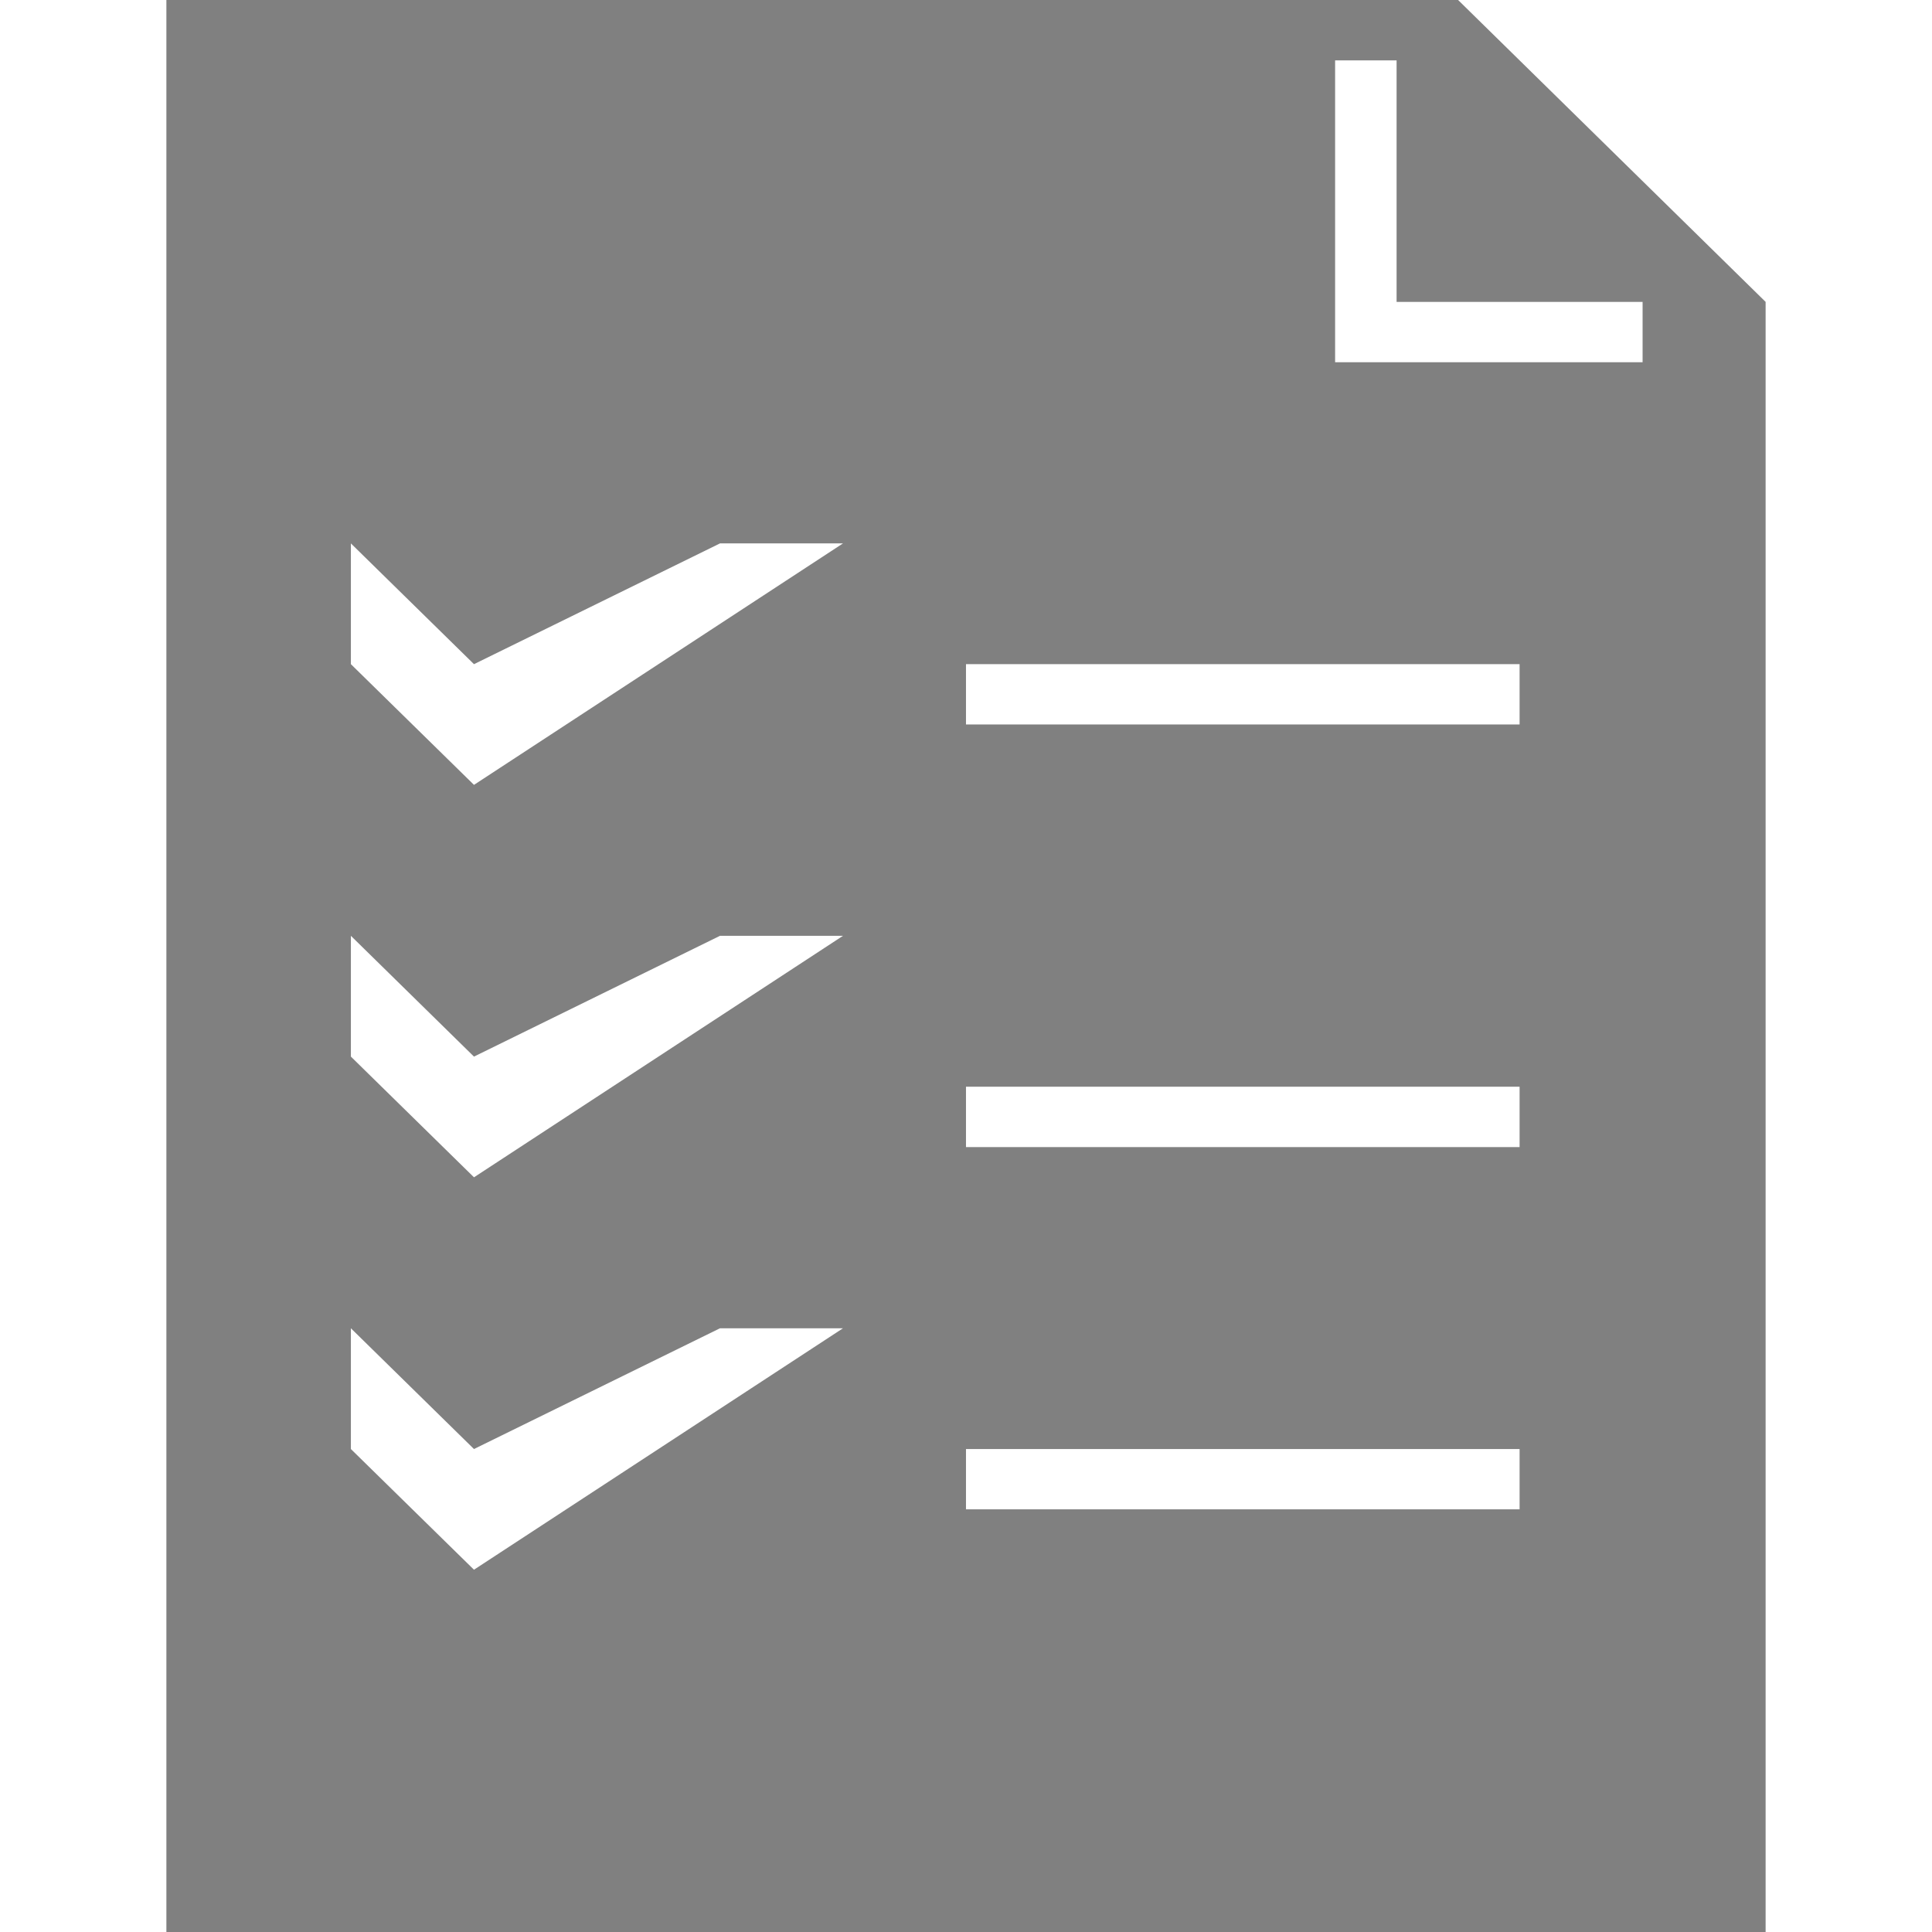 <?xml version="1.0" encoding="utf-8"?>
<!DOCTYPE svg PUBLIC "-//W3C//DTD SVG 1.1//EN" "http://www.w3.org/Graphics/SVG/1.1/DTD/svg11.dtd">
<svg style="width:308px;height:308px;" version="1.1" id="图形" xmlns="http://www.w3.org/2000/svg" xmlns:xlink="http://www.w3.org/1999/xlink" x="0px" y="0px" width="1024px" height="1024px" viewBox="0 0 1024 1024" enable-background="new 0 0 1024 1024" xml:space="preserve">
  <path class="svgpath" data-index="path_0" fill="#808080" d="M511.994 768.018l293.419 0 0 31.96-293.419 0L511.994 768.018zM381.607 704.014l65.194 0L251.22 831.986l-65.242-63.968 0-64.005 65.242 64.005L381.607 704.014zM511.994 575.98l293.419 0 0 32.008-293.419 0L511.994 575.98zM381.607 496.002l65.194 0L251.22 623.999l-65.242-63.98 0-64.017 65.242 64.017L381.607 496.002zM511.994 352.019l293.419 0 0 31.96-293.419 0L511.994 352.019zM381.607 288.014l65.194 0L251.22 415.999l-65.242-63.98L185.978 288.014l65.242 64.005L381.607 288.014zM707.635 32.008l32.585 0 0 127.997 130.387 0 0 31.996L707.635 192.001 707.635 32.008zM88.188 0l0 1024 847.624 0L935.812 160.005 772.816 0 88.188 0z" />

</svg>
